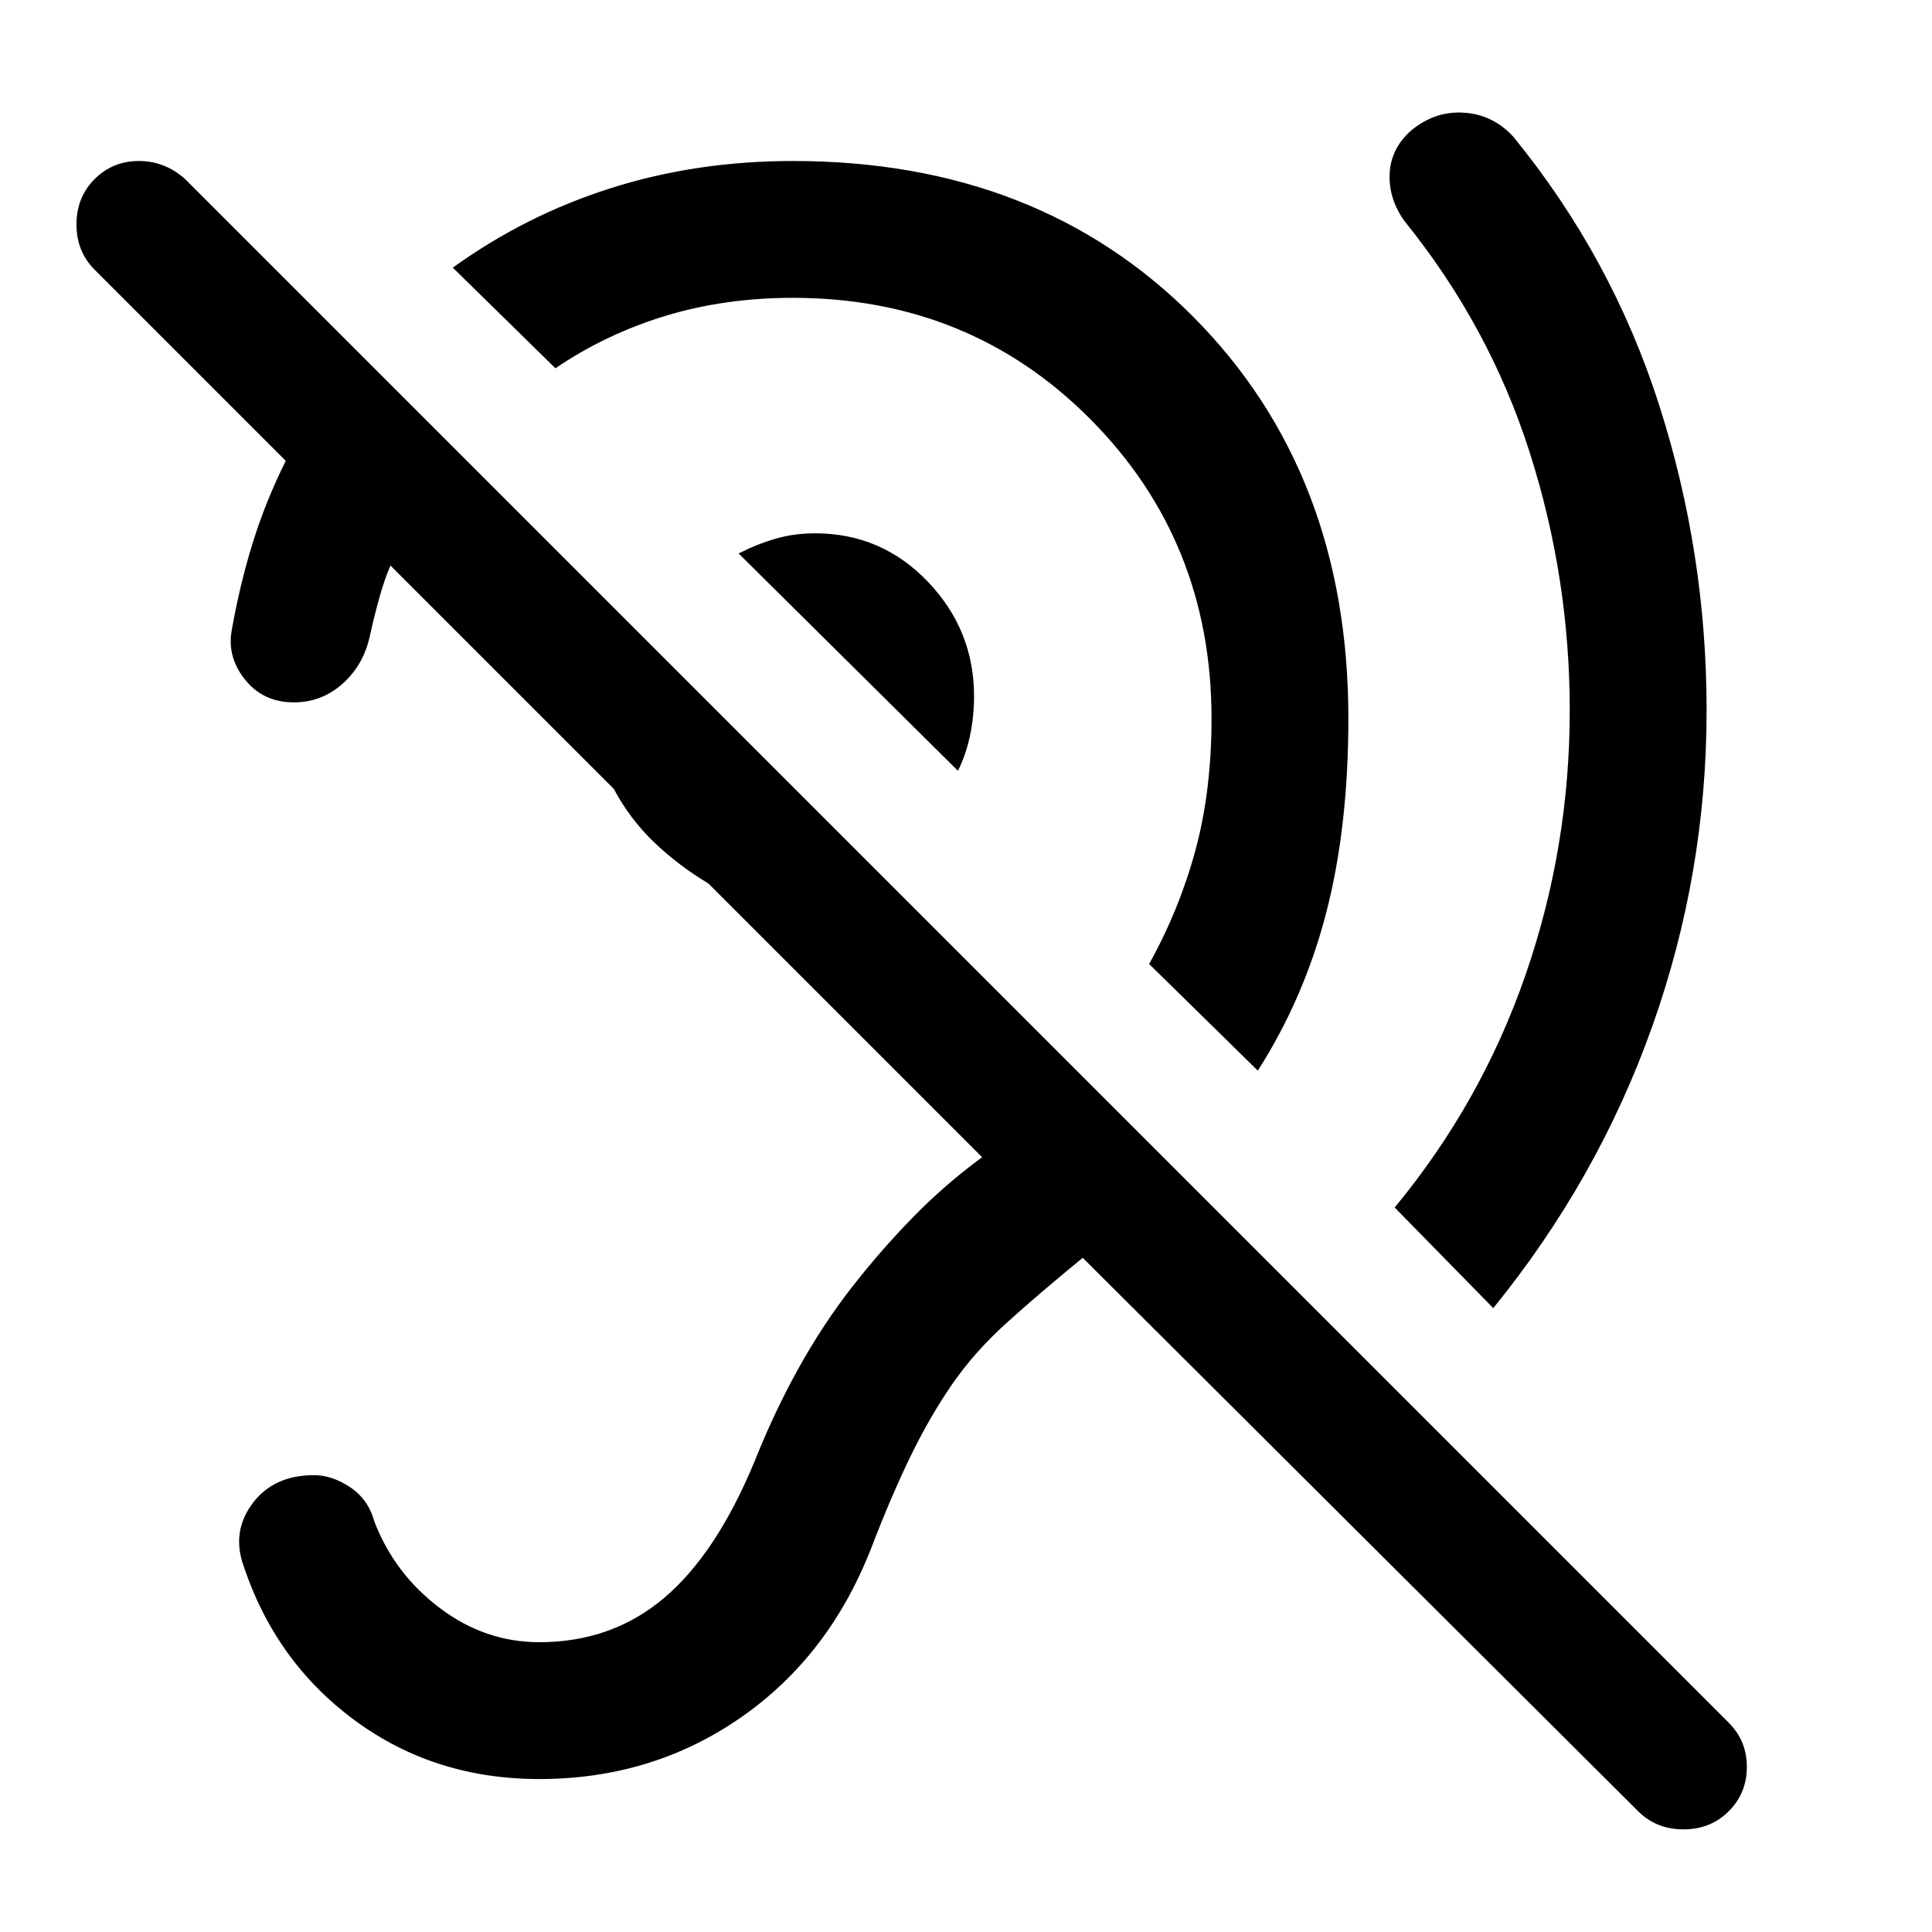 <svg xmlns="http://www.w3.org/2000/svg" width="48" height="48"><path d="M13.4 44.2q-2.6 0-4.575-1.45T6.05 38.9q-.3-.85.225-1.55.525-.7 1.525-.7.45 0 .9.3t.6.85q.5 1.3 1.625 2.15 1.125.85 2.475.85 1.8 0 3.1-1.1t2.25-3.4q.5-1.25 1.1-2.325.6-1.075 1.3-1.975.7-.9 1.5-1.725.8-.825 1.75-1.525l-6.8-6.8q-.75-.45-1.35-1.025-.6-.575-1-1.325L9.7 14.05q-.15.35-.275.8-.125.45-.225.9-.15.75-.675 1.225Q8 17.45 7.3 17.45q-.75 0-1.2-.55-.45-.55-.35-1.2.2-1.15.525-2.2.325-1.05.825-2.05L2.35 6.7q-.45-.45-.45-1.125t.45-1.125Q2.8 4 3.45 4q.65 0 1.15.45L42.95 42.8q.45.45.45 1.1 0 .65-.45 1.1-.45.45-1.125.45T40.7 45L26.9 31.25q-1.1.9-1.9 1.625-.8.725-1.35 1.525-.55.8-1.025 1.775-.475.975-.975 2.275-1.05 2.7-3.25 4.225-2.2 1.525-5 1.525zm23.7-11.7L34.65 30q2.15-2.6 3.25-5.775Q39 21.05 39 17.65q0-3.3-1-6.425T34.9 5.5q-.4-.55-.375-1.175.025-.625.525-1.075.6-.5 1.325-.45.725.05 1.225.6 2.45 3 3.625 6.675Q42.4 13.75 42.4 17.65q0 4.05-1.35 7.85t-3.95 7zm-5.85-5.9-2.7-2.65q.75-1.35 1.15-2.825.4-1.475.4-3.275 0-4.4-3-7.425-3-3.025-7.4-3.025-1.7 0-3.175.45-1.475.45-2.725 1.3l-2.55-2.5q1.8-1.3 3.925-1.975T19.7 4q6.1 0 9.95 3.875 3.85 3.875 3.85 9.975 0 2.7-.55 4.825t-1.7 3.925zm-7.45-7.45-5.45-5.4q.5-.25.95-.375.45-.125.95-.125 1.65 0 2.8 1.2t1.15 2.85q0 .5-.1.975t-.3.875z"/></svg>